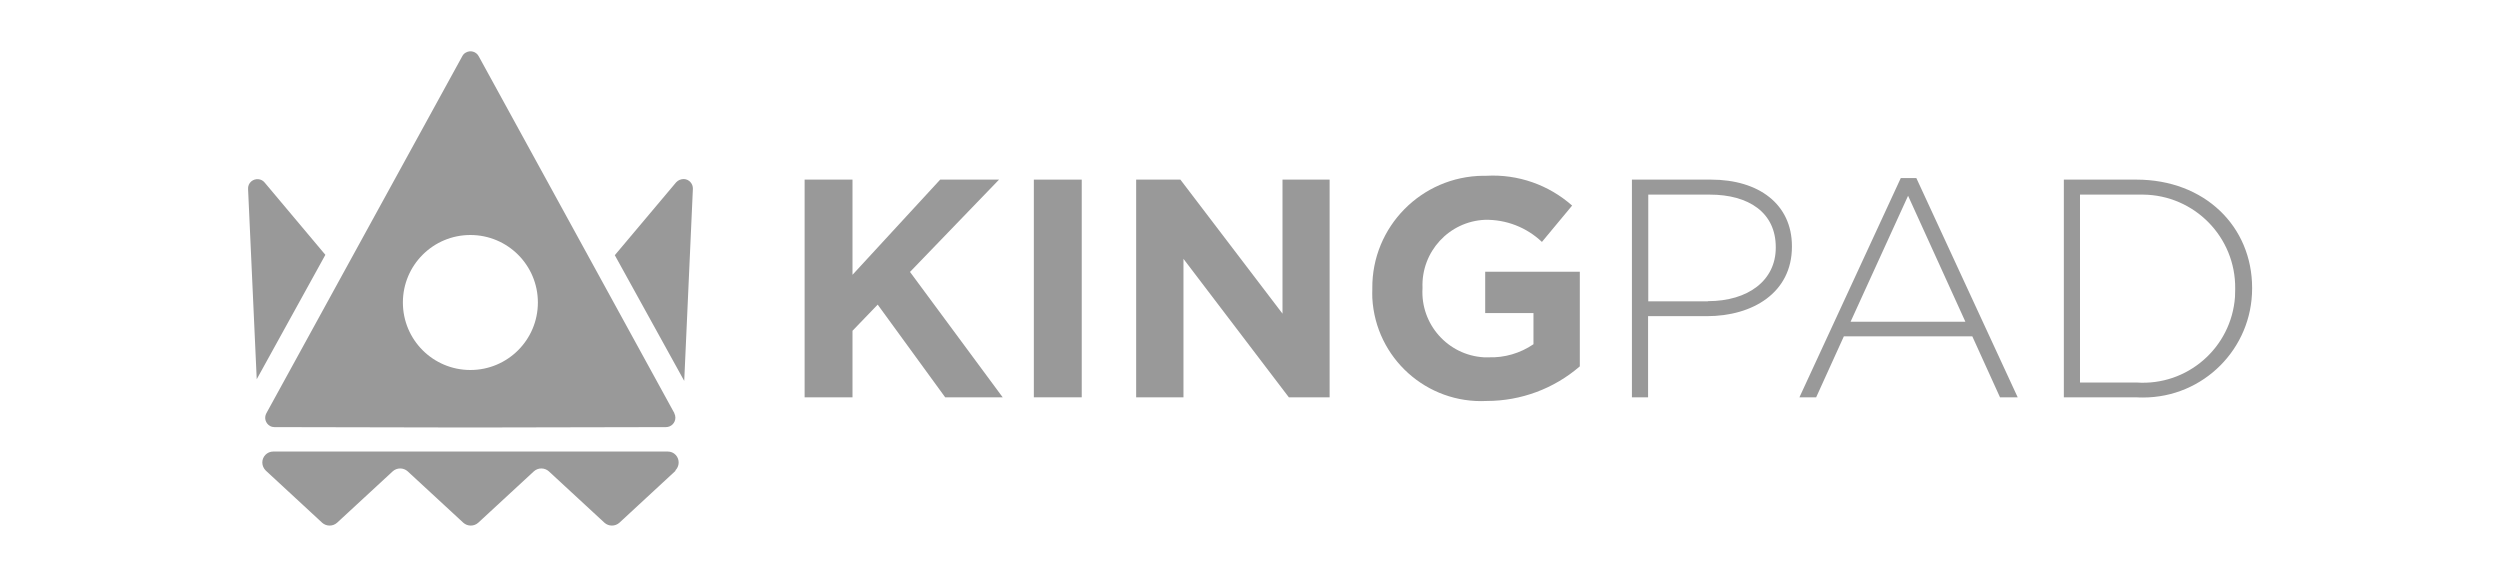 <?xml version="1.0" encoding="UTF-8"?><svg id="Layer_1" xmlns="http://www.w3.org/2000/svg" viewBox="0 0 130 30"><defs><style>.cls-1{fill:#999;}</style></defs><g id="Group_29811"><g id="Group_29809"><g id="Group_29808"><path id="Path_30414" class="cls-1" d="M16.91,13.24l-3.15-3.75c-.17-.21-.48-.23-.69-.06-.12,.1-.18,.25-.17,.4l.45,9.89,3.57-6.47Z"/><path id="Path_30415" class="cls-1" d="M35.58,19.8l.45-9.98c.01-.27-.2-.5-.47-.51-.15,0-.3,.06-.4,.17l-3.19,3.79,3.6,6.52Z"/></g><path id="Path_30416" class="cls-1" d="M35.07,21.49L24.89,2.92c-.13-.24-.43-.32-.66-.19-.08,.04-.15,.11-.19,.19L13.85,21.49c-.13,.24-.04,.53,.19,.66,.07,.04,.15,.06,.23,.06l10.18,.02,10.18-.02c.27,0,.49-.22,.49-.49,0-.08-.02-.16-.06-.24Zm-10.61-2.25c-1.94,0-3.51-1.57-3.51-3.51s1.57-3.51,3.51-3.51c1.94,0,3.51,1.57,3.51,3.51s-1.57,3.51-3.51,3.51h0Z"/><path id="Path_30417" class="cls-1" d="M35.11,24.47c.23-.22,.24-.58,.03-.81-.11-.12-.26-.18-.42-.18H14.21c-.32,0-.57,.26-.57,.57,0,.16,.07,.31,.18,.42l2.93,2.71c.22,.2,.56,.2,.78,0l2.89-2.67c.22-.2,.56-.2,.78,0l2.89,2.67c.22,.2,.56,.2,.78,0l2.89-2.67c.22-.2,.56-.2,.78,0l2.89,2.67c.22,.2,.56,.2,.78,0l2.93-2.71h0Z"/></g></g><g id="Group_29810"><path id="Path_30418" class="cls-1" d="M41.84,9.34h2.49v4.95l4.56-4.95h3.06l-4.63,4.8,4.82,6.52h-2.99l-3.51-4.82-1.31,1.36v3.46h-2.49V9.34h0Z"/><path id="Path_30419" class="cls-1" d="M53.76,9.34h2.49v11.32h-2.49V9.34Z"/><path id="Path_30420" class="cls-1" d="M59.08,9.34h2.3l5.31,6.97v-6.97h2.45v11.32h-2.12l-5.48-7.2v7.2h-2.46V9.34h0Z"/><path id="Path_30421" class="cls-1" d="M71.36,15.03v-.03c-.03-3.21,2.56-5.83,5.77-5.86,.06,0,.11,0,.17,0,1.63-.09,3.23,.47,4.45,1.55l-1.57,1.89c-.8-.76-1.86-1.17-2.96-1.15-1.87,.08-3.32,1.66-3.25,3.53v.03c-.11,1.87,1.32,3.48,3.19,3.59,.08,0,.16,0,.24,0,.83,.03,1.65-.21,2.34-.68v-1.62h-2.51v-2.15h4.92v4.92c-1.34,1.16-3.06,1.8-4.84,1.8-3.12,.16-5.78-2.23-5.95-5.35,0-.16-.01-.31,0-.47h0Z"/><path id="Path_30422" class="cls-1" d="M84.86,9.34h4.11c2.49,0,4.21,1.28,4.21,3.46v.03c0,2.39-2.04,3.61-4.42,3.61h-3.06v4.22h-.84V9.34h0Zm3.95,6.32c2.1,0,3.53-1.08,3.53-2.78v-.03c0-1.8-1.41-2.73-3.43-2.73h-3.2v5.55h3.1Z"/><path id="Path_30423" class="cls-1" d="M98.84,9.26h.81l5.27,11.4h-.92l-1.44-3.17h-6.68l-1.44,3.17h-.87l5.27-11.4h0Zm3.36,7.47l-2.98-6.55-2.99,6.55h5.97Z"/><path id="Path_30424" class="cls-1" d="M107.32,9.34h3.77c3.56,0,6.02,2.44,6.02,5.63v.03c0,3.13-2.53,5.67-5.67,5.67-.12,0-.24,0-.35-.01h-3.77V9.34Zm.84,.78v9.77h2.93c2.65,.19,4.94-1.81,5.13-4.45,0-.13,.01-.27,.01-.4v-.03c.03-2.68-2.12-4.87-4.8-4.89-.11,0-.23,0-.34,0h-2.93Z"/></g></svg>